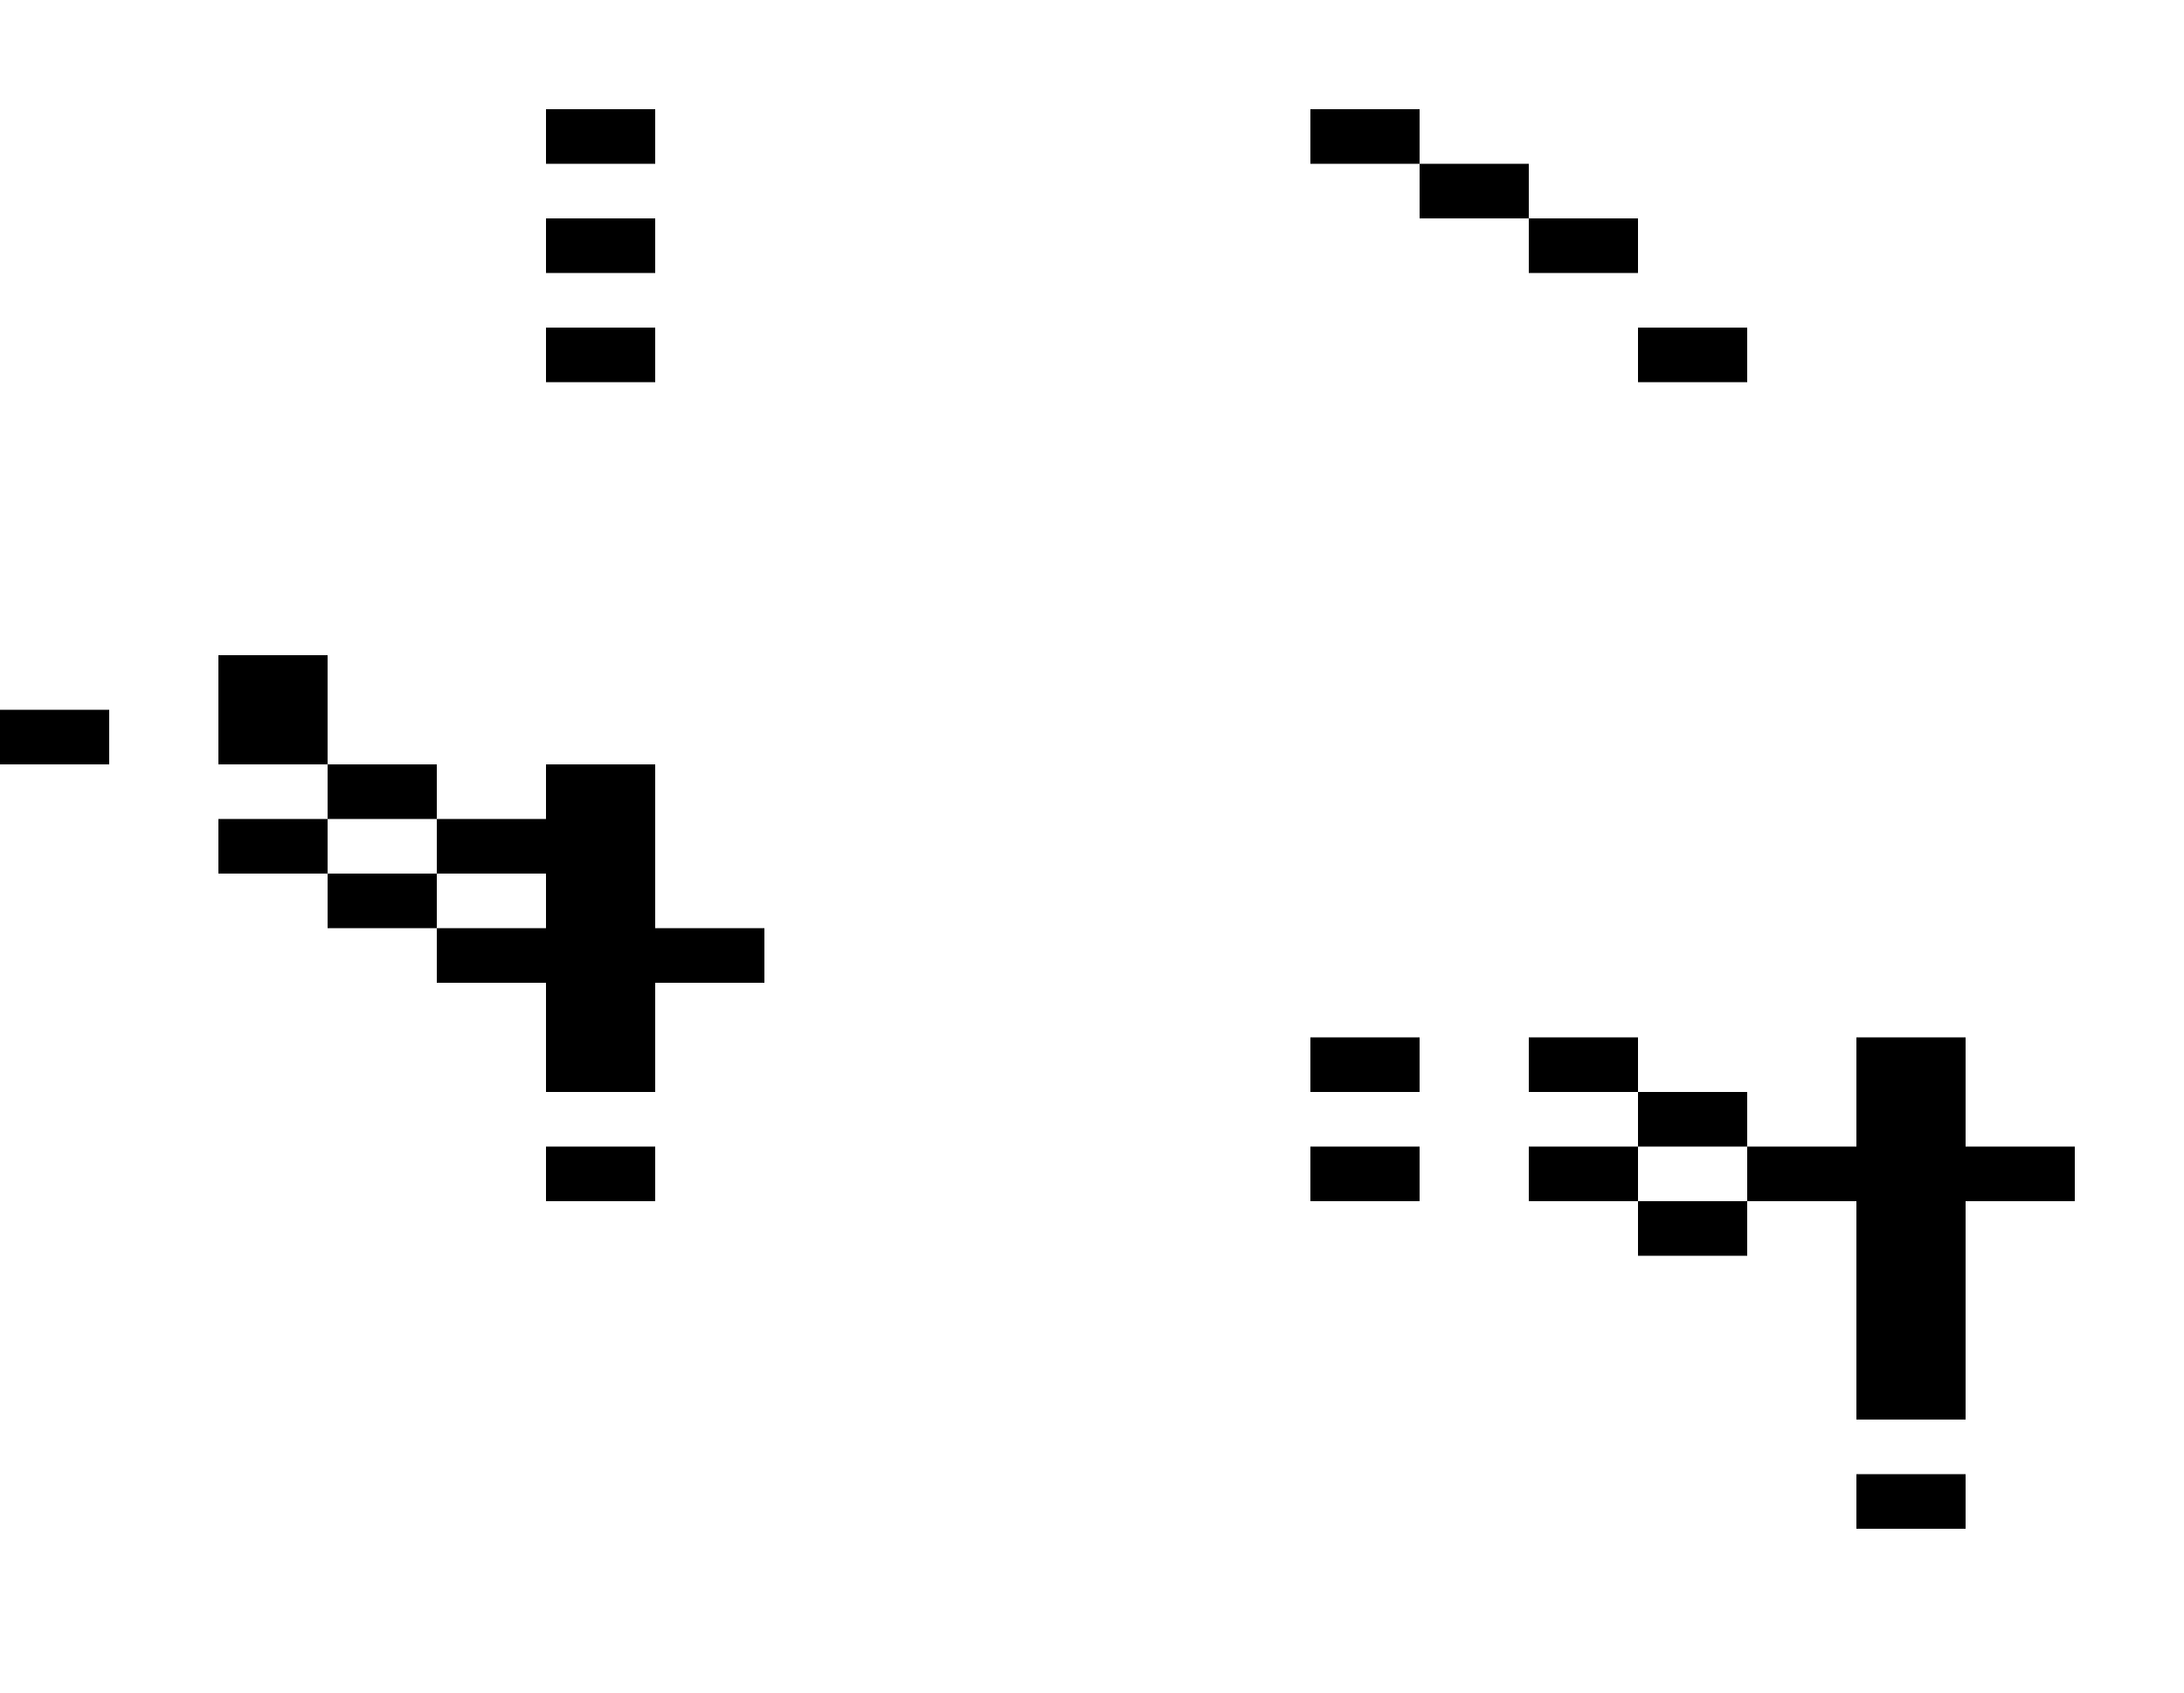 <svg xmlns="http://www.w3.org/2000/svg" width="1600" height="1240"><path d="M440 120h40V80h-80v40zM960 80v40h80V80h-40zM1040 120v40h80v-40h-40zM480 200v-40h-80v40h40zM1120 160v40h80v-40h-40zM440 240h-40v40h80v-40zM1200 240v40h80v-40h-40zM80 560v-40H0v40h40zM200 560h40v-80h-80v80zM280 600h40v-40h-80v40zM200 600h-40v40h80v-40zM280 640h-40v40h80v-40zM480 800v-80h80v-40h-80V560h-80v40h-80v40h80v40h-80v40h80v80h40zM960 760v40h80v-40h-40zM1160 800h40v-40h-80v40zM1240 800h-40v40h80v-40zM480 880v-40h-80v40h40zM1040 880v-40h-80v40h40zM1120 840v40h80v-40h-40zM1440 840v-80h-80v80h-80v40h80v160h80V880h80v-40h-40zM1200 880v40h80v-40h-40zM1360 1080v40h80v-40h-40z"/></svg>
